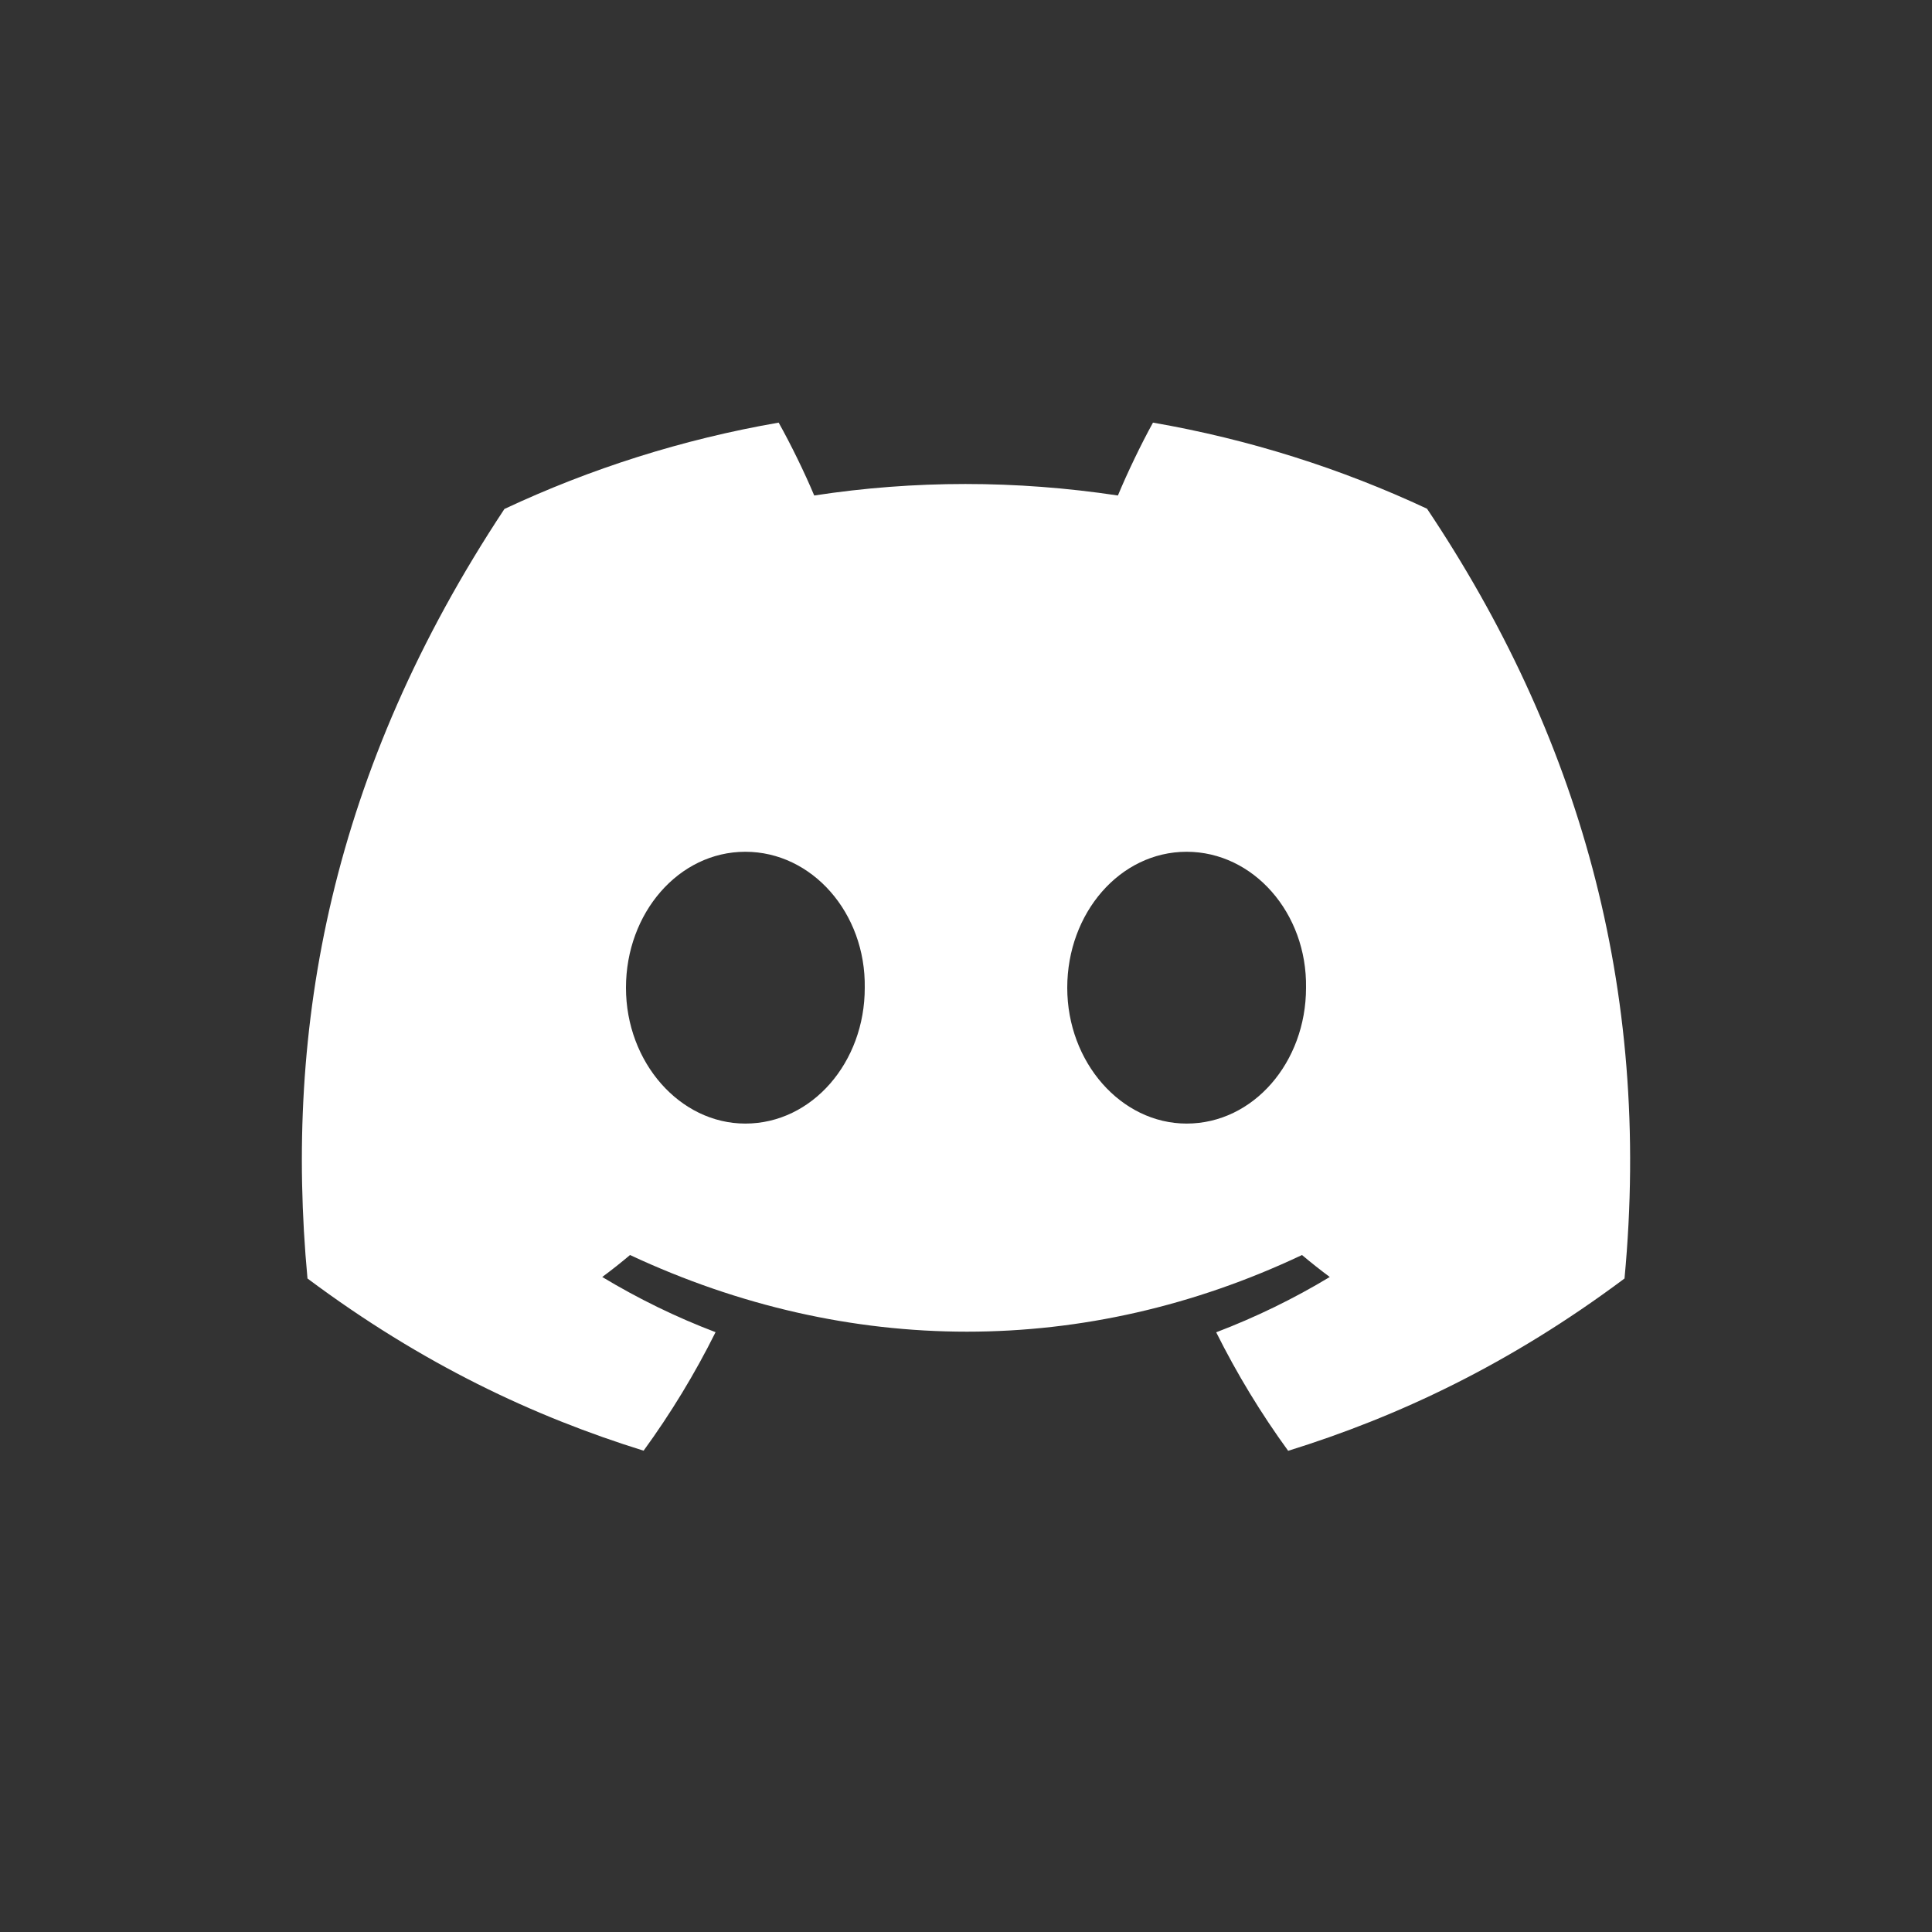 <svg width="32" height="32" viewBox="0 0 32 32" fill="none" xmlns="http://www.w3.org/2000/svg">
<rect x="0" y="0" width="32" height="32" fill="#333333" stroke="none"/>
<path d="M23.636 8.426C22.212 7.76 20.689 7.276 19.097 7C18.902 7.353 18.673 7.829 18.516 8.207C16.824 7.953 15.147 7.953 13.486 8.207C13.328 7.829 13.095 7.353 12.897 7C11.304 7.276 9.779 7.762 8.355 8.43C5.483 12.77 4.704 17.003 5.093 21.176C6.999 22.599 8.845 23.463 10.66 24.028C11.108 23.412 11.508 22.756 11.852 22.065C11.196 21.816 10.568 21.508 9.975 21.151C10.132 21.035 10.286 20.913 10.435 20.787C14.055 22.48 17.988 22.48 21.565 20.787C21.715 20.913 21.869 21.035 22.025 21.151C21.43 21.51 20.8 21.817 20.144 22.067C20.488 22.756 20.887 23.413 21.336 24.03C23.153 23.465 25.001 22.6 26.907 21.176C27.363 16.339 26.126 12.145 23.636 8.426ZM12.345 18.61C11.259 18.61 10.368 17.595 10.368 16.36C10.368 15.124 11.24 14.108 12.345 14.108C13.451 14.108 14.342 15.123 14.323 16.36C14.325 17.595 13.451 18.61 12.345 18.61ZM19.654 18.61C18.568 18.61 17.677 17.595 17.677 16.36C17.677 15.124 18.549 14.108 19.654 14.108C20.76 14.108 21.651 15.123 21.632 16.36C21.632 17.595 20.76 18.61 19.654 18.61Z" fill="white"/>
</svg>
